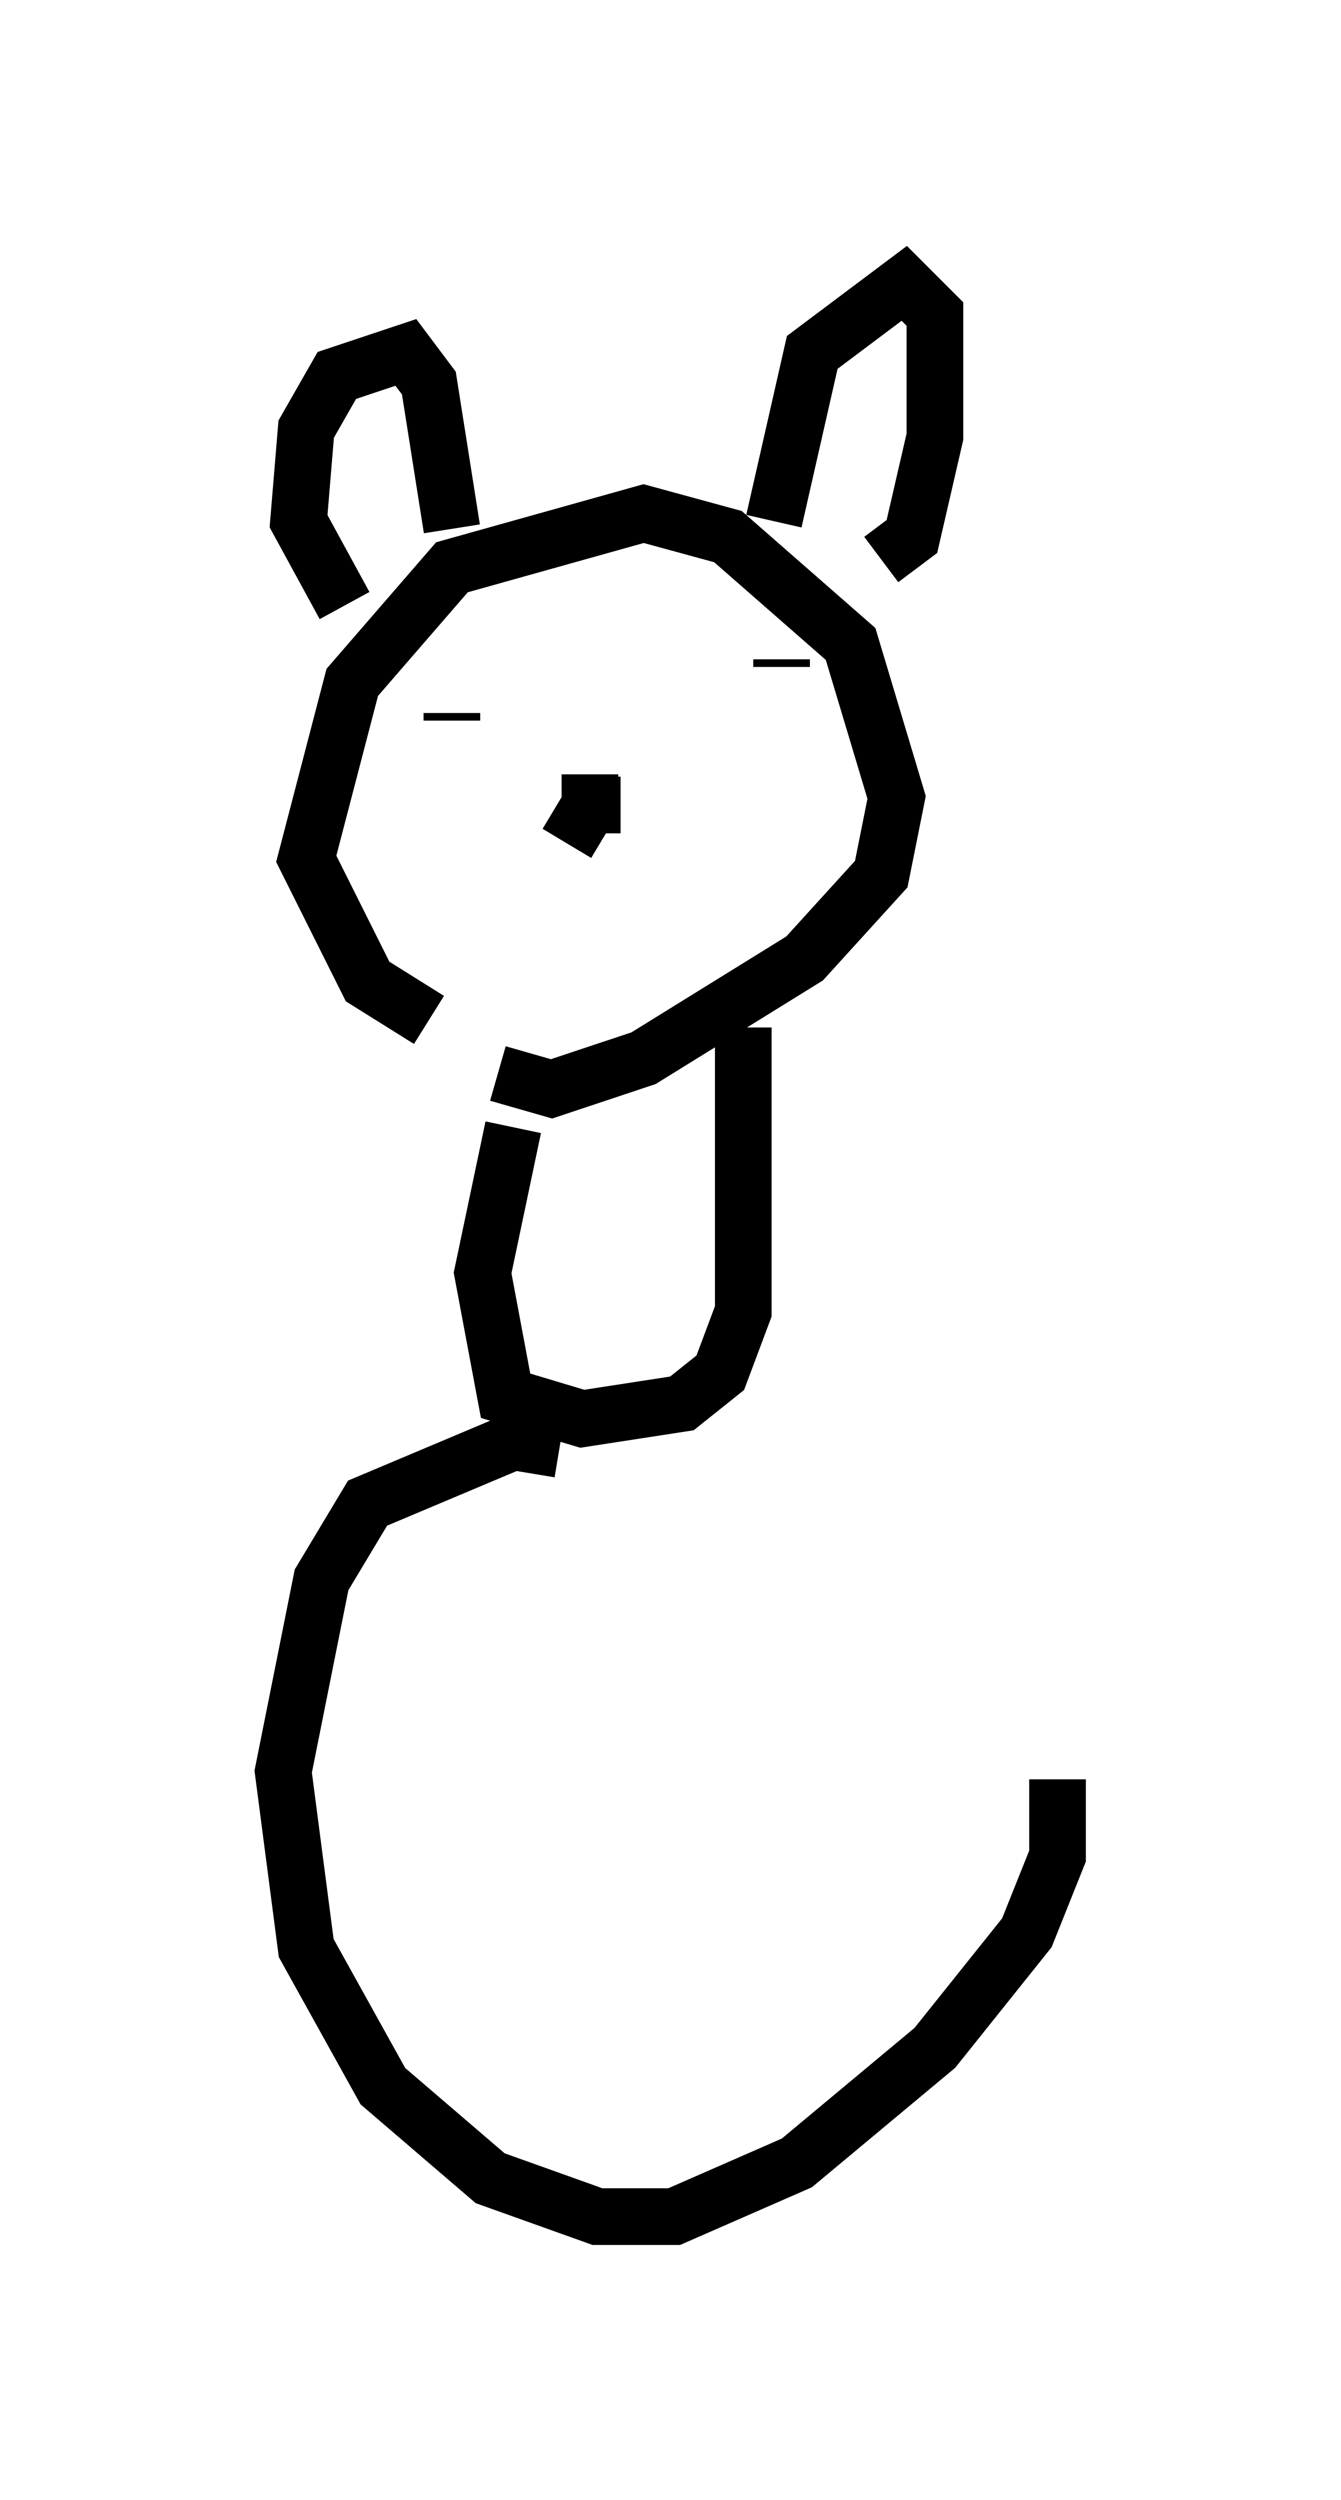<?xml version="1.0" encoding="utf-8" ?>
<svg baseProfile="full" height="44.1" version="1.1" width="23.667" xmlns="http://www.w3.org/2000/svg" xmlns:ev="http://www.w3.org/2001/xml-events" xmlns:xlink="http://www.w3.org/1999/xlink"><defs /><rect fill="white" height="44.1" width="23.667" x="0" y="0" /><path d="M8.924, 17.99 m-1.353, 0.0 l-1.083, -0.677 -1.083, -2.165 l0.812, -3.112 1.759, -2.03 l3.383, -0.947 1.488, 0.406 l2.165, 1.894 0.812, 2.706 l-0.271, 1.353 -1.353, 1.488 l-2.842, 1.759 -1.624, 0.541 l-0.947, -0.271 m-2.706, -8.254 l-0.812, -1.488 0.135, -1.624 l0.541, -0.947 1.218, -0.406 l0.406, 0.541 0.406, 2.571 m5.683, -0.135 l0.677, -2.977 1.624, -1.218 l0.541, 0.541 0.0, 2.165 l-0.406, 1.759 -0.541, 0.406 m-5.548, 5.007 l0.406, -0.677 0.541, 0.0 l-0.541, 0.0 0.0, -0.541 l0.0, 0.406 m-2.436, -1.353 l0.0, -0.135 m5.819, -0.812 l0.0, -0.135 m-4.736, 8.254 l-0.541, 2.571 0.406, 2.165 l1.353, 0.406 1.759, -0.271 l0.677, -0.541 0.406, -1.083 l0.0, -5.007 m-3.248, 7.442 l-0.812, -0.135 -2.571, 1.083 l-0.812, 1.353 -0.677, 3.383 l0.406, 3.112 1.353, 2.436 l1.894, 1.624 1.894, 0.677 l1.353, 0.0 2.165, -0.947 l2.436, -2.03 1.624, -2.03 l0.541, -1.353 0.0, -1.353 " fill="none" stroke="black" stroke-width="1" /></svg>
